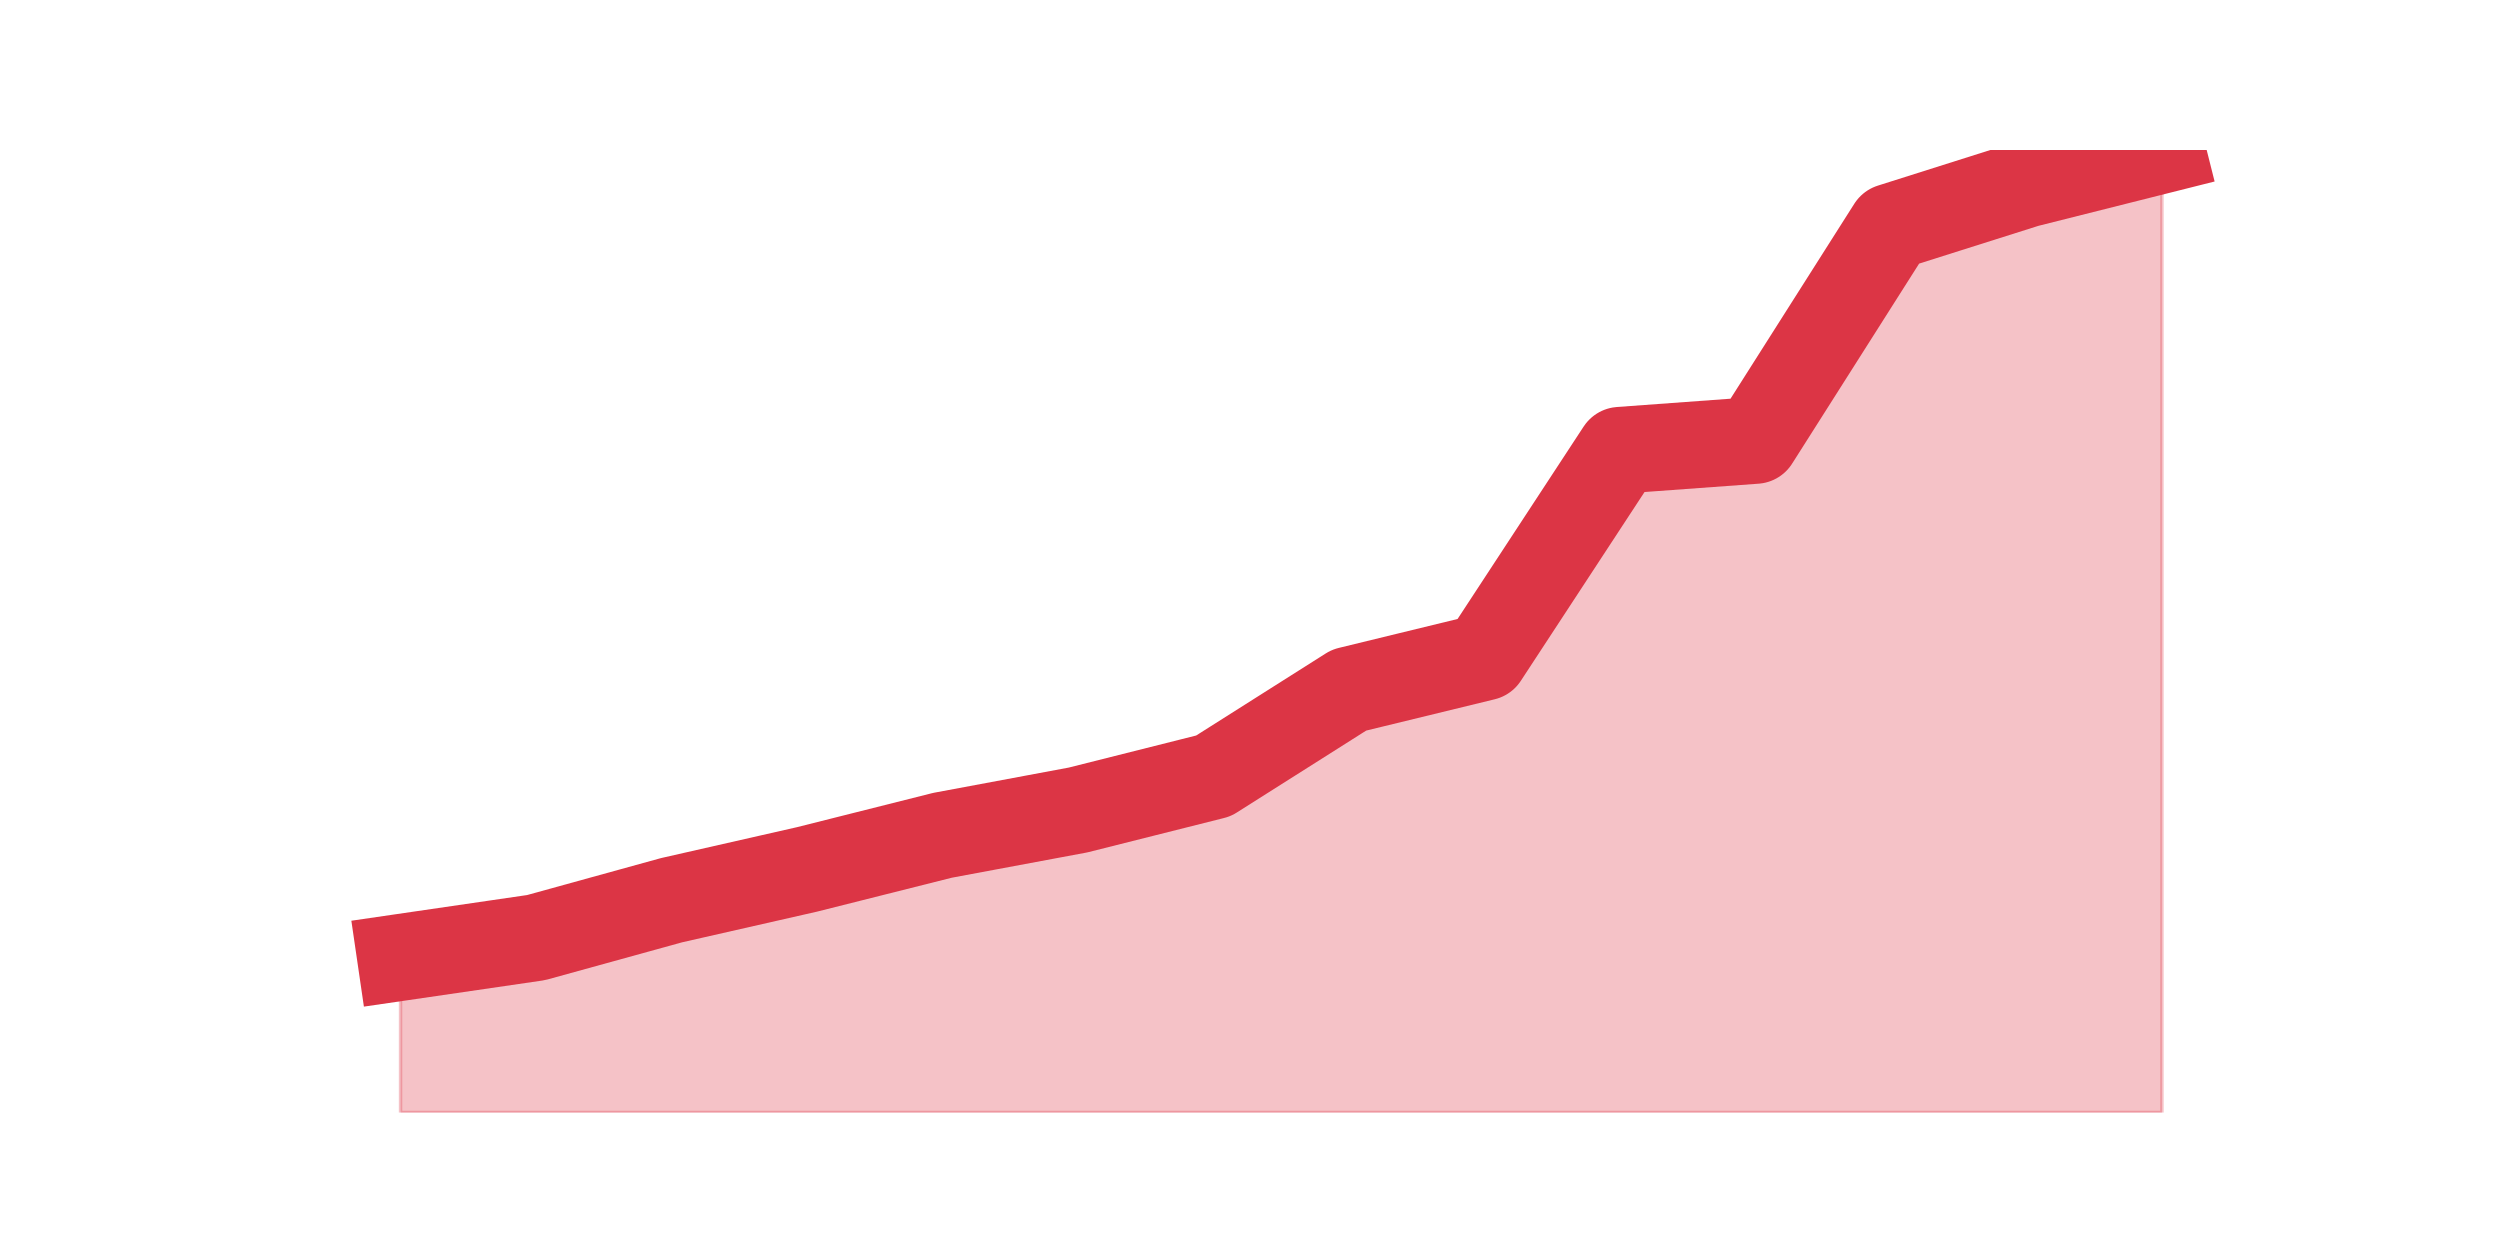 <?xml version="1.0" encoding="utf-8" standalone="no"?>
<!DOCTYPE svg PUBLIC "-//W3C//DTD SVG 1.1//EN"
  "http://www.w3.org/Graphics/SVG/1.1/DTD/svg11.dtd">
<svg height="360pt" version="1.1" viewBox="0 0 720 360" width="720pt" xmlns="http://www.w3.org/2000/svg" xmlns:xlink="http://www.w3.org/1999/xlink">
 <defs>
  <style type="text/css">*{stroke-linecap:butt;stroke-linejoin:round;}</style>
 </defs>
 <g id="figure_1">
  <g id="patch_1">
   <path d="M 0 360 
L 720 360 
L 720 0 
L 0 0 
z
" style="fill:none;"/>
  </g>
  <g id="axes_1">
   <g id="matplotlib.axis_1"/>
   <g id="matplotlib.axis_2"/>
   <g id="PolyCollection_1">
    <defs>
     <path d="M 115.364 -84.269 
L 115.364 -39.6 
L 154.385 -39.6 
L 193.406 -39.6 
L 232.427 -39.6 
L 271.448 -39.6 
L 310.469 -39.6 
L 349.49 -39.6 
L 388.51 -39.6 
L 427.531 -39.6 
L 466.552 -39.6 
L 505.573 -39.6 
L 544.594 -39.6 
L 583.615 -39.6 
L 622.636 -39.6 
L 622.636 -316.8 
L 622.636 -316.8 
L 583.615 -306.979 
L 544.594 -294.624 
L 505.573 -233.165 
L 466.552 -230.314 
L 427.531 -170.755 
L 388.51 -161.251 
L 349.49 -136.541 
L 310.469 -126.72 
L 271.448 -119.434 
L 232.427 -109.613 
L 193.406 -100.742 
L 154.385 -89.971 
L 115.364 -84.269 
z
" id="m89167c979a" style="stroke:#dc3545;stroke-opacity:0.3;"/>
    </defs>
    <g clip-path="url(#p9a7808a277)">
     <use style="fill:#dc3545;fill-opacity:0.3;stroke:#dc3545;stroke-opacity:0.3;" x="0" xlink:href="#m89167c979a" y="360"/>
    </g>
   </g>
   <g id="line2d_1">
    <path clip-path="url(#p9a7808a277)" d="M 115.364 275.731 
L 154.385 270.029 
L 193.406 259.258 
L 232.427 250.387 
L 271.448 240.566 
L 310.469 233.28 
L 349.49 223.459 
L 388.51 198.749 
L 427.531 189.245 
L 466.552 129.686 
L 505.573 126.835 
L 544.594 65.376 
L 583.615 53.021 
L 622.636 43.2 
" style="fill:none;stroke:#dc3545;stroke-linecap:square;stroke-width:25;"/>
   </g>
  </g>
 </g>
 <defs>
  <clipPath id="p9a7808a277">
   <rect height="277.2" width="558" x="90" y="43.2"/>
  </clipPath>
 </defs>
</svg>
